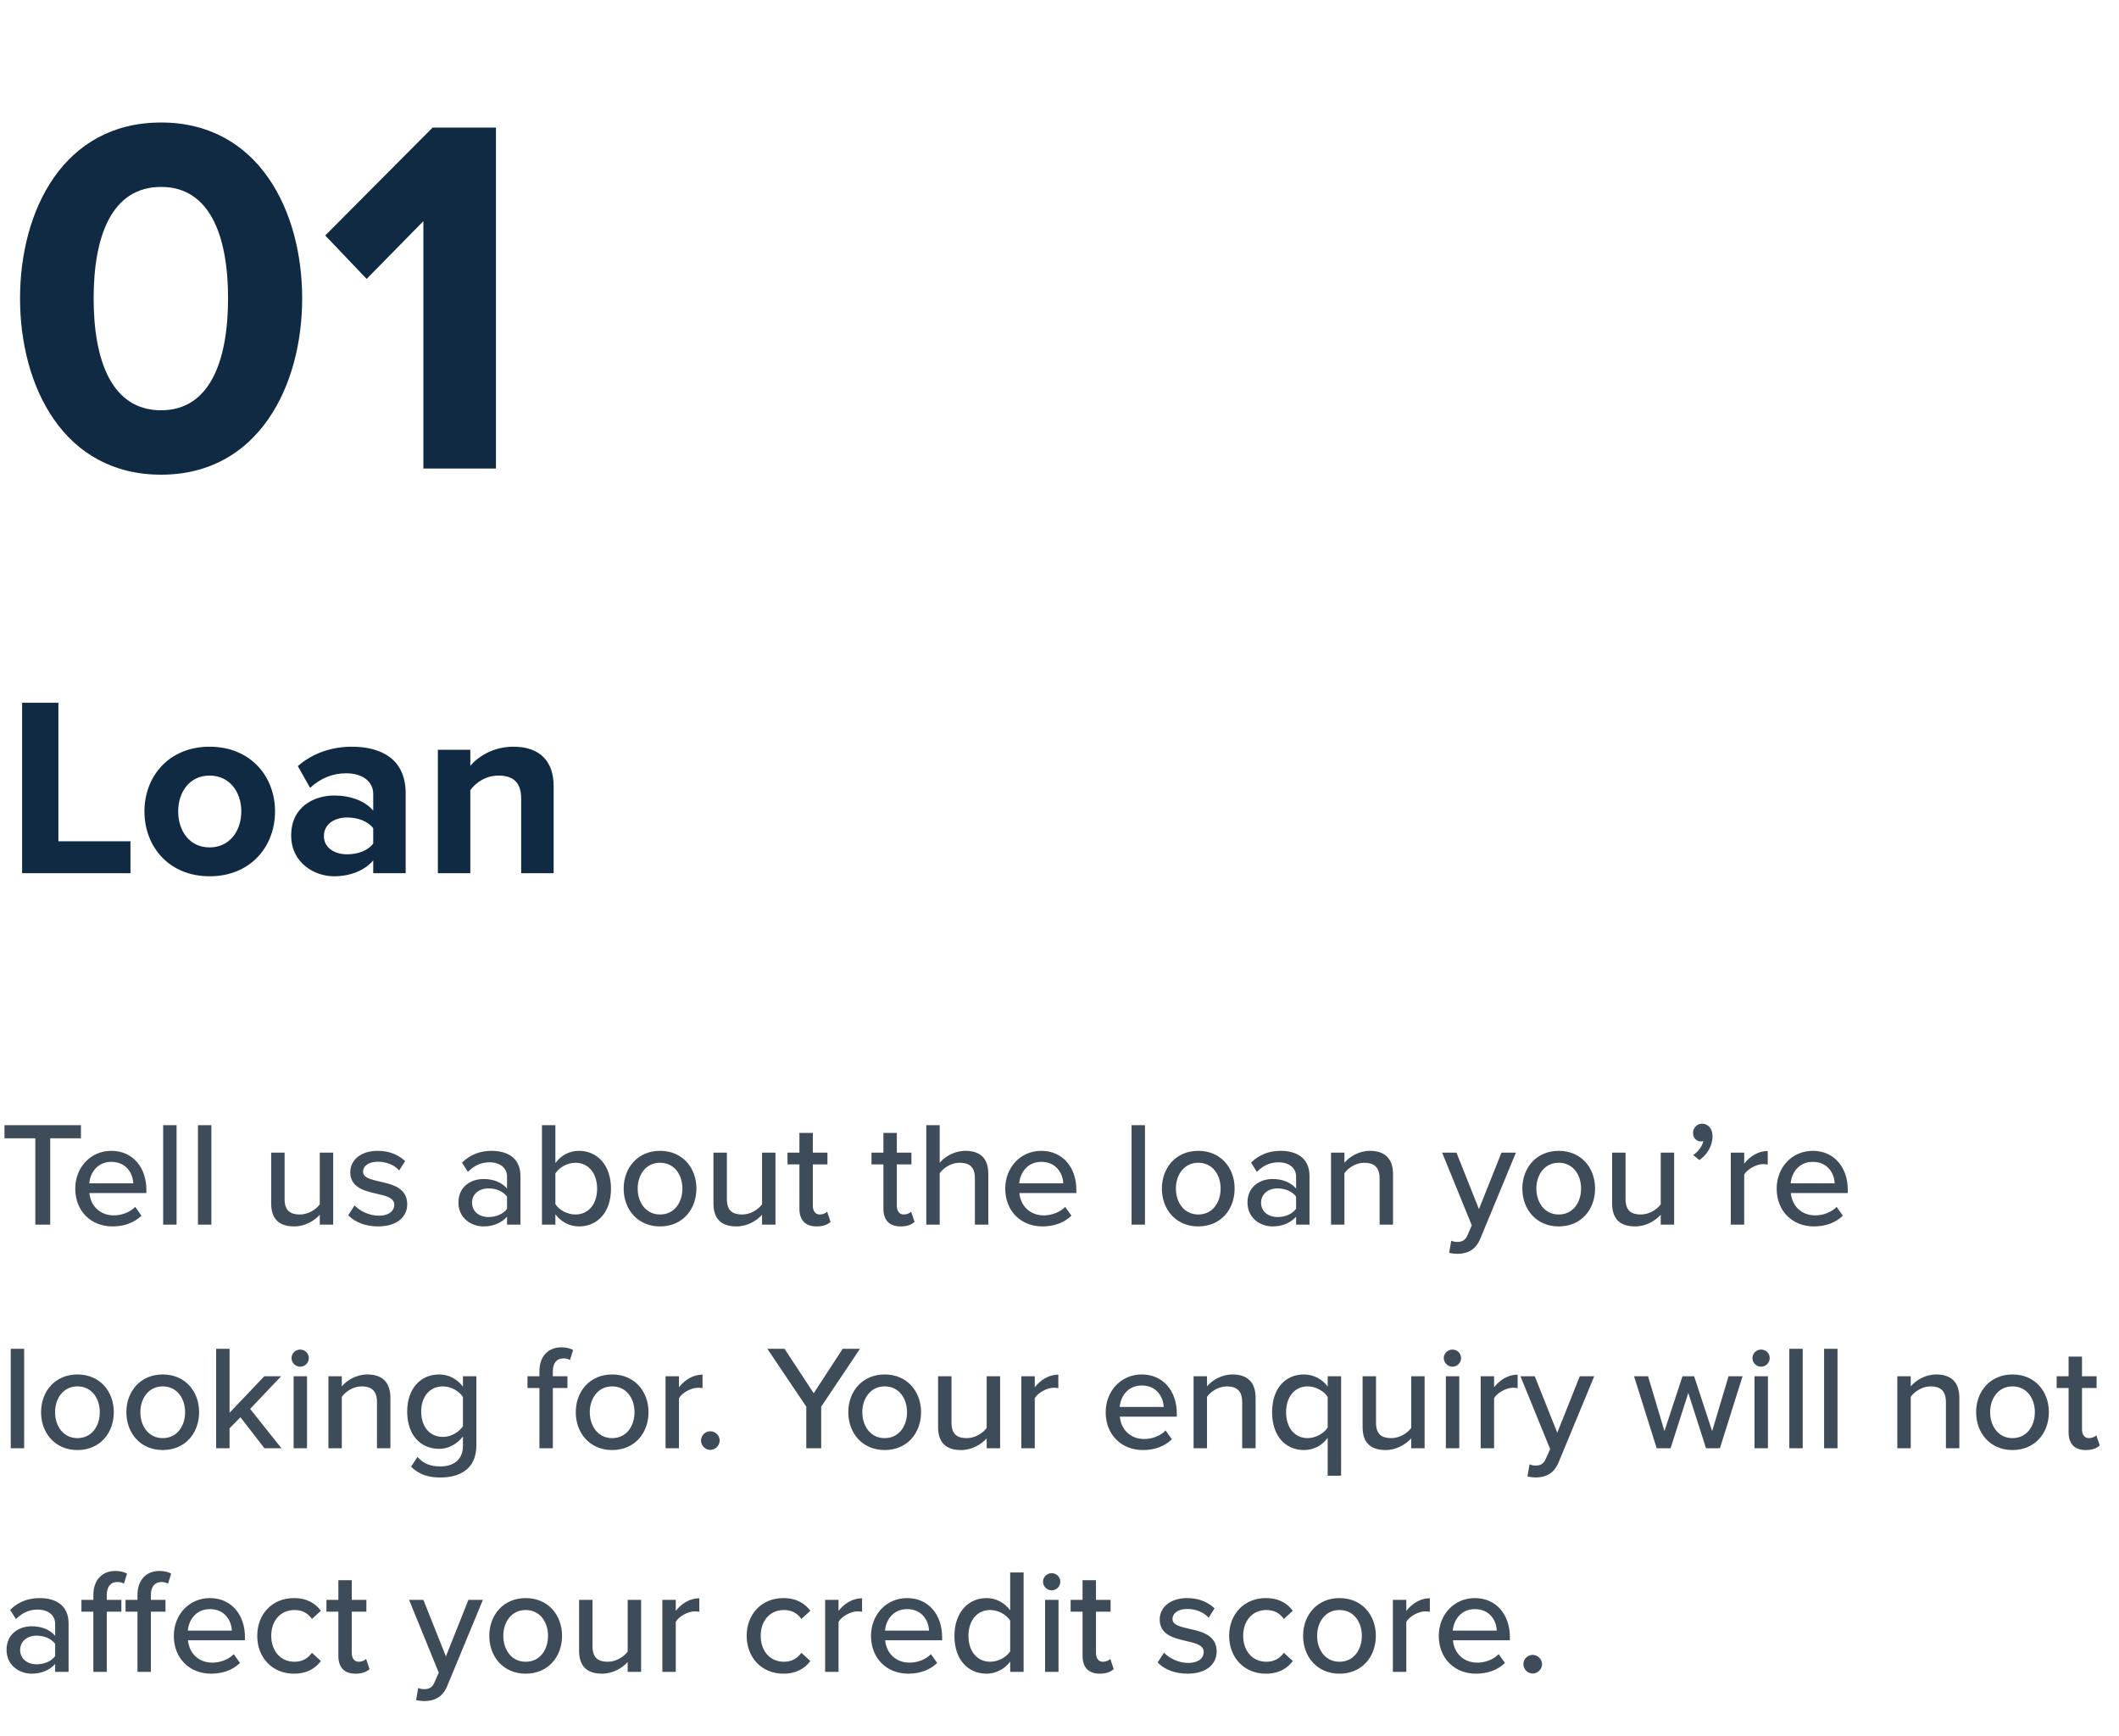 <svg width="199" height="163" viewBox="0 0 199 163" fill="none" xmlns="http://www.w3.org/2000/svg">
<path d="M4.718 115V106.894H7.602V105.662H0.42V106.894H3.318V115H4.718ZM10.569 115.168C11.661 115.168 12.613 114.818 13.284 114.16L12.697 113.334C12.193 113.852 11.409 114.132 10.694 114.132C9.336 114.132 8.496 113.18 8.398 112.032H13.746V111.724C13.746 109.652 12.486 108.07 10.457 108.07C8.482 108.07 7.068 109.652 7.068 111.612C7.068 113.74 8.552 115.168 10.569 115.168ZM12.514 111.122H8.384C8.454 110.198 9.098 109.106 10.457 109.106C11.884 109.106 12.486 110.226 12.514 111.122ZM16.582 115V105.662H15.322V115H16.582ZM19.85 115V105.662H18.59V115H19.85ZM31.291 115V108.238H30.031V113.096C29.653 113.6 28.939 114.048 28.155 114.048C27.287 114.048 26.727 113.712 26.727 112.592V108.238H25.467V113.012C25.467 114.44 26.181 115.168 27.623 115.168C28.659 115.168 29.513 114.636 30.031 114.076V115H31.291ZM35.513 115.168C37.291 115.168 38.243 114.258 38.243 113.096C38.243 111.542 36.843 111.22 35.667 110.954C34.827 110.758 34.099 110.604 34.099 110.03C34.099 109.484 34.631 109.092 35.485 109.092C36.339 109.092 37.095 109.442 37.487 109.918L38.047 109.036C37.473 108.49 36.633 108.07 35.471 108.07C33.819 108.07 32.895 108.994 32.895 110.072C32.895 111.528 34.239 111.836 35.387 112.102C36.255 112.298 37.025 112.48 37.025 113.124C37.025 113.726 36.521 114.16 35.569 114.16C34.659 114.16 33.763 113.698 33.301 113.194L32.699 114.118C33.385 114.818 34.379 115.168 35.513 115.168ZM48.877 115V110.436C48.877 108.714 47.632 108.07 46.161 108.07C45.069 108.07 44.145 108.434 43.389 109.176L43.935 110.044C44.538 109.442 45.196 109.148 45.965 109.148C46.931 109.148 47.617 109.652 47.617 110.492V111.612C47.099 111.01 46.316 110.716 45.406 110.716C44.272 110.716 43.053 111.388 43.053 112.928C43.053 114.412 44.285 115.168 45.406 115.168C46.316 115.168 47.086 114.846 47.617 114.258V115H48.877ZM45.882 114.286C44.971 114.286 44.328 113.74 44.328 112.942C44.328 112.144 44.971 111.598 45.882 111.598C46.581 111.598 47.239 111.864 47.617 112.368V113.516C47.239 114.02 46.581 114.286 45.882 114.286ZM52.157 113.068V110.198C52.493 109.652 53.263 109.19 54.033 109.19C55.293 109.19 56.077 110.212 56.077 111.626C56.077 113.04 55.293 114.048 54.033 114.048C53.263 114.048 52.493 113.614 52.157 113.068ZM52.157 115V114.034C52.661 114.706 53.459 115.168 54.369 115.168C56.119 115.168 57.379 113.838 57.379 111.626C57.379 109.456 56.133 108.07 54.369 108.07C53.487 108.07 52.689 108.49 52.157 109.218V105.662H50.897V115H52.157ZM61.986 115.168C64.1 115.168 65.402 113.572 65.402 111.612C65.402 109.666 64.1 108.07 61.986 108.07C59.886 108.07 58.57 109.666 58.57 111.612C58.57 113.572 59.886 115.168 61.986 115.168ZM61.986 114.048C60.642 114.048 59.886 112.9 59.886 111.612C59.886 110.338 60.642 109.19 61.986 109.19C63.344 109.19 64.086 110.338 64.086 111.612C64.086 112.9 63.344 114.048 61.986 114.048ZM72.826 115V108.238H71.566V113.096C71.188 113.6 70.474 114.048 69.69 114.048C68.822 114.048 68.262 113.712 68.262 112.592V108.238H67.002V113.012C67.002 114.44 67.716 115.168 69.158 115.168C70.194 115.168 71.048 114.636 71.566 114.076V115H72.826ZM76.684 115.168C77.343 115.168 77.734 114.986 78.001 114.734L77.678 113.782C77.552 113.922 77.287 114.048 76.993 114.048C76.558 114.048 76.335 113.698 76.335 113.222V109.344H77.707V108.238H76.335V106.39H75.075V108.238H73.954V109.344H75.075V113.502C75.075 114.566 75.621 115.168 76.684 115.168ZM84.573 115.168C85.231 115.168 85.623 114.986 85.889 114.734L85.567 113.782C85.441 113.922 85.175 114.048 84.881 114.048C84.447 114.048 84.223 113.698 84.223 113.222V109.344H85.595V108.238H84.223V106.39H82.963V108.238H81.843V109.344H82.963V113.502C82.963 114.566 83.509 115.168 84.573 115.168ZM92.814 115V110.226C92.814 108.798 92.086 108.07 90.644 108.07C89.608 108.07 88.698 108.644 88.25 109.19V105.662H86.99V115H88.25V110.17C88.614 109.666 89.328 109.19 90.112 109.19C90.98 109.19 91.554 109.526 91.554 110.646V115H92.814ZM97.904 115.168C98.996 115.168 99.948 114.818 100.62 114.16L100.032 113.334C99.528 113.852 98.744 114.132 98.03 114.132C96.672 114.132 95.832 113.18 95.734 112.032H101.082V111.724C101.082 109.652 99.822 108.07 97.792 108.07C95.818 108.07 94.404 109.652 94.404 111.612C94.404 113.74 95.888 115.168 97.904 115.168ZM99.85 111.122H95.72C95.79 110.198 96.434 109.106 97.792 109.106C99.22 109.106 99.822 110.226 99.85 111.122ZM107.528 115V105.662H106.268V115H107.528ZM112.531 115.168C114.645 115.168 115.947 113.572 115.947 111.612C115.947 109.666 114.645 108.07 112.531 108.07C110.431 108.07 109.115 109.666 109.115 111.612C109.115 113.572 110.431 115.168 112.531 115.168ZM112.531 114.048C111.187 114.048 110.431 112.9 110.431 111.612C110.431 110.338 111.187 109.19 112.531 109.19C113.889 109.19 114.631 110.338 114.631 111.612C114.631 112.9 113.889 114.048 112.531 114.048ZM122.979 115V110.436C122.979 108.714 121.733 108.07 120.263 108.07C119.171 108.07 118.247 108.434 117.491 109.176L118.037 110.044C118.639 109.442 119.297 109.148 120.067 109.148C121.033 109.148 121.719 109.652 121.719 110.492V111.612C121.201 111.01 120.417 110.716 119.507 110.716C118.373 110.716 117.155 111.388 117.155 112.928C117.155 114.412 118.387 115.168 119.507 115.168C120.417 115.168 121.187 114.846 121.719 114.258V115H122.979ZM119.983 114.286C119.073 114.286 118.429 113.74 118.429 112.942C118.429 112.144 119.073 111.598 119.983 111.598C120.683 111.598 121.341 111.864 121.719 112.368V113.516C121.341 114.02 120.683 114.286 119.983 114.286ZM130.822 115V110.254C130.822 108.826 130.08 108.07 128.652 108.07C127.602 108.07 126.706 108.644 126.258 109.19V108.238H124.998V115H126.258V110.17C126.622 109.666 127.336 109.19 128.12 109.19C128.988 109.19 129.562 109.554 129.562 110.674V115H130.822ZM136.092 117.646C136.288 117.702 136.666 117.744 136.876 117.744C137.856 117.73 138.598 117.352 139.032 116.288L142.364 108.238H141.006L138.892 113.544L136.778 108.238H135.434L138.22 115.07L137.828 115.966C137.618 116.47 137.31 116.624 136.848 116.624C136.68 116.624 136.442 116.582 136.288 116.512L136.092 117.646ZM146.383 115.168C148.497 115.168 149.799 113.572 149.799 111.612C149.799 109.666 148.497 108.07 146.383 108.07C144.283 108.07 142.967 109.666 142.967 111.612C142.967 113.572 144.283 115.168 146.383 115.168ZM146.383 114.048C145.039 114.048 144.283 112.9 144.283 111.612C144.283 110.338 145.039 109.19 146.383 109.19C147.741 109.19 148.483 110.338 148.483 111.612C148.483 112.9 147.741 114.048 146.383 114.048ZM157.223 115V108.238H155.963V113.096C155.585 113.6 154.871 114.048 154.087 114.048C153.219 114.048 152.659 113.712 152.659 112.592V108.238H151.399V113.012C151.399 114.44 152.113 115.168 153.555 115.168C154.591 115.168 155.445 114.636 155.963 114.076V115H157.223ZM160.829 106.684C160.829 105.942 160.367 105.522 159.849 105.522C159.373 105.522 158.995 105.914 158.995 106.39C158.995 106.852 159.317 107.188 159.751 107.188C159.821 107.188 159.933 107.16 159.961 107.146C159.891 107.608 159.457 108.182 159.009 108.462L159.597 108.938C160.311 108.448 160.829 107.608 160.829 106.684ZM163.801 115V110.296C164.095 109.792 164.949 109.316 165.579 109.316C165.747 109.316 165.887 109.33 166.013 109.358V108.084C165.117 108.084 164.319 108.602 163.801 109.274V108.238H162.541V115H163.801ZM170.352 115.168C171.444 115.168 172.396 114.818 173.068 114.16L172.48 113.334C171.976 113.852 171.192 114.132 170.478 114.132C169.12 114.132 168.28 113.18 168.182 112.032H173.53V111.724C173.53 109.652 172.27 108.07 170.24 108.07C168.266 108.07 166.852 109.652 166.852 111.612C166.852 113.74 168.336 115.168 170.352 115.168ZM172.298 111.122H168.168C168.238 110.198 168.882 109.106 170.24 109.106C171.668 109.106 172.27 110.226 172.298 111.122ZM2.268 136V126.662H1.008V136H2.268ZM7.272 136.168C9.386 136.168 10.688 134.572 10.688 132.612C10.688 130.666 9.386 129.07 7.272 129.07C5.172 129.07 3.856 130.666 3.856 132.612C3.856 134.572 5.172 136.168 7.272 136.168ZM7.272 135.048C5.928 135.048 5.172 133.9 5.172 132.612C5.172 131.338 5.928 130.19 7.272 130.19C8.63 130.19 9.372 131.338 9.372 132.612C9.372 133.9 8.63 135.048 7.272 135.048ZM15.283 136.168C17.397 136.168 18.699 134.572 18.699 132.612C18.699 130.666 17.397 129.07 15.283 129.07C13.183 129.07 11.867 130.666 11.867 132.612C11.867 134.572 13.183 136.168 15.283 136.168ZM15.283 135.048C13.939 135.048 13.183 133.9 13.183 132.612C13.183 131.338 13.939 130.19 15.283 130.19C16.641 130.19 17.383 131.338 17.383 132.612C17.383 133.9 16.641 135.048 15.283 135.048ZM26.431 136L23.491 132.304L26.403 129.238H24.821L21.559 132.668V126.662H20.299V136H21.559V134.124L22.581 133.088L24.835 136H26.431ZM28.189 128.342C28.637 128.342 29 127.978 29 127.53C29 127.082 28.637 126.732 28.189 126.732C27.755 126.732 27.377 127.082 27.377 127.53C27.377 127.978 27.755 128.342 28.189 128.342ZM28.832 136V129.238H27.573V136H28.832ZM36.664 136V131.254C36.664 129.826 35.922 129.07 34.494 129.07C33.444 129.07 32.548 129.644 32.1 130.19V129.238H30.84V136H32.1V131.17C32.464 130.666 33.178 130.19 33.962 130.19C34.83 130.19 35.404 130.554 35.404 131.674V136H36.664ZM41.376 138.744C43.042 138.744 44.736 138.058 44.736 135.734V129.238H43.476V130.218C42.93 129.49 42.132 129.07 41.25 129.07C39.5 129.07 38.24 130.386 38.24 132.556C38.24 134.768 39.5 136.056 41.25 136.056C42.16 136.056 42.958 135.566 43.476 134.894V135.776C43.476 137.204 42.426 137.708 41.376 137.708C40.452 137.708 39.766 137.456 39.206 136.812L38.604 137.736C39.416 138.506 40.242 138.744 41.376 138.744ZM41.6 134.936C40.34 134.936 39.556 133.956 39.556 132.556C39.556 131.17 40.34 130.19 41.6 130.19C42.356 130.19 43.126 130.638 43.476 131.184V133.928C43.126 134.474 42.356 134.936 41.6 134.936ZM51.918 136V130.344H53.29V129.238H51.918V128.79C51.918 127.978 52.296 127.558 52.926 127.558C53.15 127.558 53.36 127.614 53.528 127.712L53.822 126.774C53.528 126.606 53.15 126.522 52.716 126.522C51.512 126.522 50.658 127.334 50.658 128.79V129.238H49.538V130.344H50.658V136H51.918ZM57.488 136.168C59.602 136.168 60.904 134.572 60.904 132.612C60.904 130.666 59.602 129.07 57.488 129.07C55.388 129.07 54.072 130.666 54.072 132.612C54.072 134.572 55.388 136.168 57.488 136.168ZM57.488 135.048C56.144 135.048 55.388 133.9 55.388 132.612C55.388 131.338 56.144 130.19 57.488 130.19C58.846 130.19 59.588 131.338 59.588 132.612C59.588 133.9 58.846 135.048 57.488 135.048ZM63.764 136V131.296C64.058 130.792 64.912 130.316 65.542 130.316C65.71 130.316 65.85 130.33 65.976 130.358V129.084C65.08 129.084 64.282 129.602 63.764 130.274V129.238H62.504V136H63.764ZM66.703 136.154C67.179 136.154 67.585 135.748 67.585 135.272C67.585 134.796 67.179 134.404 66.703 134.404C66.227 134.404 65.835 134.796 65.835 135.272C65.835 135.748 66.227 136.154 66.703 136.154ZM77.12 136V132.094L80.76 126.662H79.136L76.42 130.834L73.676 126.662H72.066L75.72 132.094V136H77.12ZM83.082 136.168C85.196 136.168 86.498 134.572 86.498 132.612C86.498 130.666 85.196 129.07 83.082 129.07C80.982 129.07 79.666 130.666 79.666 132.612C79.666 134.572 80.982 136.168 83.082 136.168ZM83.082 135.048C81.738 135.048 80.982 133.9 80.982 132.612C80.982 131.338 81.738 130.19 83.082 130.19C84.44 130.19 85.182 131.338 85.182 132.612C85.182 133.9 84.44 135.048 83.082 135.048ZM93.922 136V129.238H92.662V134.096C92.284 134.6 91.57 135.048 90.786 135.048C89.918 135.048 89.358 134.712 89.358 133.592V129.238H88.098V134.012C88.098 135.44 88.812 136.168 90.254 136.168C91.29 136.168 92.144 135.636 92.662 135.076V136H93.922ZM97.178 136V131.296C97.472 130.792 98.326 130.316 98.956 130.316C99.124 130.316 99.264 130.33 99.39 130.358V129.084C98.494 129.084 97.696 129.602 97.178 130.274V129.238H95.918V136H97.178ZM107.338 136.168C108.43 136.168 109.382 135.818 110.054 135.16L109.466 134.334C108.962 134.852 108.178 135.132 107.464 135.132C106.106 135.132 105.266 134.18 105.168 133.032H110.516V132.724C110.516 130.652 109.256 129.07 107.226 129.07C105.252 129.07 103.838 130.652 103.838 132.612C103.838 134.74 105.322 136.168 107.338 136.168ZM109.284 132.122H105.154C105.224 131.198 105.868 130.106 107.226 130.106C108.654 130.106 109.256 131.226 109.284 132.122ZM117.916 136V131.254C117.916 129.826 117.174 129.07 115.746 129.07C114.696 129.07 113.8 129.644 113.352 130.19V129.238H112.092V136H113.352V131.17C113.716 130.666 114.43 130.19 115.214 130.19C116.082 130.19 116.656 130.554 116.656 131.674V136H117.916ZM122.81 135.048C121.55 135.048 120.78 134.026 120.78 132.612C120.78 131.212 121.55 130.19 122.81 130.19C123.566 130.19 124.35 130.638 124.686 131.184V134.054C124.35 134.586 123.566 135.048 122.81 135.048ZM122.46 136.168C123.356 136.168 124.14 135.762 124.686 135.02V138.576H125.946V129.238H124.686V130.204C124.196 129.532 123.384 129.07 122.46 129.07C120.696 129.07 119.464 130.4 119.464 132.612C119.464 134.824 120.696 136.168 122.46 136.168ZM133.789 136V129.238H132.529V134.096C132.151 134.6 131.437 135.048 130.653 135.048C129.785 135.048 129.225 134.712 129.225 133.592V129.238H127.965V134.012C127.965 135.44 128.679 136.168 130.121 136.168C131.157 136.168 132.011 135.636 132.529 135.076V136H133.789ZM136.401 128.342C136.849 128.342 137.213 127.978 137.213 127.53C137.213 127.082 136.849 126.732 136.401 126.732C135.967 126.732 135.589 127.082 135.589 127.53C135.589 127.978 135.967 128.342 136.401 128.342ZM137.045 136V129.238H135.785V136H137.045ZM140.313 136V131.296C140.607 130.792 141.461 130.316 142.091 130.316C142.259 130.316 142.399 130.33 142.525 130.358V129.084C141.629 129.084 140.831 129.602 140.313 130.274V129.238H139.053V136H140.313ZM143.447 138.646C143.643 138.702 144.021 138.744 144.231 138.744C145.211 138.73 145.953 138.352 146.387 137.288L149.719 129.238H148.361L146.247 134.544L144.133 129.238H142.789L145.575 136.07L145.183 136.966C144.973 137.47 144.665 137.624 144.203 137.624C144.035 137.624 143.797 137.582 143.643 137.512L143.447 138.646ZM161.52 136L163.648 129.238H162.332L160.792 134.39L159.098 129.238H158.006L156.312 134.39L154.772 129.238H153.456L155.584 136H156.886L158.552 130.806L160.218 136H161.52ZM165.386 128.342C165.834 128.342 166.198 127.978 166.198 127.53C166.198 127.082 165.834 126.732 165.386 126.732C164.952 126.732 164.574 127.082 164.574 127.53C164.574 127.978 164.952 128.342 165.386 128.342ZM166.03 136V129.238H164.77V136H166.03ZM169.297 136V126.662H168.037V136H169.297ZM172.565 136V126.662H171.305V136H172.565ZM184.006 136V131.254C184.006 129.826 183.264 129.07 181.836 129.07C180.786 129.07 179.89 129.644 179.442 130.19V129.238H178.182V136H179.442V131.17C179.806 130.666 180.52 130.19 181.304 130.19C182.172 130.19 182.746 130.554 182.746 131.674V136H184.006ZM188.998 136.168C191.112 136.168 192.414 134.572 192.414 132.612C192.414 130.666 191.112 129.07 188.998 129.07C186.898 129.07 185.582 130.666 185.582 132.612C185.582 134.572 186.898 136.168 188.998 136.168ZM188.998 135.048C187.654 135.048 186.898 133.9 186.898 132.612C186.898 131.338 187.654 130.19 188.998 130.19C190.356 130.19 191.098 131.338 191.098 132.612C191.098 133.9 190.356 135.048 188.998 135.048ZM195.876 136.168C196.534 136.168 196.926 135.986 197.192 135.734L196.87 134.782C196.744 134.922 196.478 135.048 196.184 135.048C195.75 135.048 195.526 134.698 195.526 134.222V130.344H196.898V129.238H195.526V127.39H194.266V129.238H193.146V130.344H194.266V134.502C194.266 135.566 194.812 136.168 195.876 136.168ZM6.44 157V152.436C6.44 150.714 5.194 150.07 3.724 150.07C2.632 150.07 1.708 150.434 0.952 151.176L1.498 152.044C2.1 151.442 2.758 151.148 3.528 151.148C4.494 151.148 5.18 151.652 5.18 152.492V153.612C4.662 153.01 3.878 152.716 2.968 152.716C1.834 152.716 0.616 153.388 0.616 154.928C0.616 156.412 1.848 157.168 2.968 157.168C3.878 157.168 4.648 156.846 5.18 156.258V157H6.44ZM3.444 156.286C2.534 156.286 1.89 155.74 1.89 154.942C1.89 154.144 2.534 153.598 3.444 153.598C4.144 153.598 4.802 153.864 5.18 154.368V155.516C4.802 156.02 4.144 156.286 3.444 156.286ZM10.027 157V151.344H11.399V150.238H10.027V149.79C10.027 148.978 10.405 148.558 11.035 148.558C11.259 148.558 11.469 148.614 11.637 148.712L11.931 147.774C11.637 147.606 11.259 147.522 10.825 147.522C9.621 147.522 8.767 148.334 8.767 149.79V150.238H7.647V151.344H8.767V157H10.027ZM14.17 157V151.344H15.542V150.238H14.17V149.79C14.17 148.978 14.548 148.558 15.178 148.558C15.402 148.558 15.612 148.614 15.78 148.712L16.074 147.774C15.78 147.606 15.402 147.522 14.968 147.522C13.764 147.522 12.91 148.334 12.91 149.79V150.238H11.79V151.344H12.91V157H14.17ZM19.824 157.168C20.916 157.168 21.868 156.818 22.54 156.16L21.952 155.334C21.448 155.852 20.664 156.132 19.95 156.132C18.592 156.132 17.752 155.18 17.654 154.032H23.002V153.724C23.002 151.652 21.742 150.07 19.712 150.07C17.738 150.07 16.324 151.652 16.324 153.612C16.324 155.74 17.808 157.168 19.824 157.168ZM21.77 153.122H17.64C17.71 152.198 18.354 151.106 19.712 151.106C21.14 151.106 21.742 152.226 21.77 153.122ZM27.602 157.168C28.876 157.168 29.646 156.636 30.136 155.978L29.296 155.208C28.89 155.768 28.344 156.048 27.658 156.048C26.328 156.048 25.474 155.012 25.474 153.612C25.474 152.212 26.328 151.19 27.658 151.19C28.344 151.19 28.89 151.456 29.296 152.03L30.136 151.26C29.646 150.602 28.876 150.07 27.602 150.07C25.558 150.07 24.158 151.582 24.158 153.612C24.158 155.642 25.558 157.168 27.602 157.168ZM33.386 157.168C34.044 157.168 34.436 156.986 34.702 156.734L34.38 155.782C34.254 155.922 33.988 156.048 33.694 156.048C33.26 156.048 33.036 155.698 33.036 155.222V151.344H34.408V150.238H33.036V148.39H31.776V150.238H30.656V151.344H31.776V155.502C31.776 156.566 32.322 157.168 33.386 157.168ZM39.076 159.646C39.272 159.702 39.65 159.744 39.86 159.744C40.84 159.73 41.582 159.352 42.016 158.288L45.348 150.238H43.99L41.876 155.544L39.762 150.238H38.418L41.204 157.07L40.812 157.966C40.602 158.47 40.294 158.624 39.832 158.624C39.664 158.624 39.426 158.582 39.272 158.512L39.076 159.646ZM49.367 157.168C51.481 157.168 52.783 155.572 52.783 153.612C52.783 151.666 51.481 150.07 49.367 150.07C47.267 150.07 45.951 151.666 45.951 153.612C45.951 155.572 47.267 157.168 49.367 157.168ZM49.367 156.048C48.023 156.048 47.267 154.9 47.267 153.612C47.267 152.338 48.023 151.19 49.367 151.19C50.725 151.19 51.467 152.338 51.467 153.612C51.467 154.9 50.725 156.048 49.367 156.048ZM60.207 157V150.238H58.947V155.096C58.569 155.6 57.855 156.048 57.071 156.048C56.203 156.048 55.643 155.712 55.643 154.592V150.238H54.383V155.012C54.383 156.44 55.097 157.168 56.539 157.168C57.575 157.168 58.429 156.636 58.947 156.076V157H60.207ZM63.463 157V152.296C63.757 151.792 64.611 151.316 65.241 151.316C65.409 151.316 65.549 151.33 65.675 151.358V150.084C64.779 150.084 63.981 150.602 63.463 151.274V150.238H62.203V157H63.463ZM73.567 157.168C74.841 157.168 75.611 156.636 76.101 155.978L75.261 155.208C74.855 155.768 74.309 156.048 73.623 156.048C72.293 156.048 71.439 155.012 71.439 153.612C71.439 152.212 72.293 151.19 73.623 151.19C74.309 151.19 74.855 151.456 75.261 152.03L76.101 151.26C75.611 150.602 74.841 150.07 73.567 150.07C71.523 150.07 70.123 151.582 70.123 153.612C70.123 155.642 71.523 157.168 73.567 157.168ZM78.749 157V152.296C79.043 151.792 79.897 151.316 80.526 151.316C80.695 151.316 80.835 151.33 80.96 151.358V150.084C80.064 150.084 79.266 150.602 78.749 151.274V150.238H77.489V157H78.749ZM85.299 157.168C86.391 157.168 87.343 156.818 88.015 156.16L87.427 155.334C86.923 155.852 86.139 156.132 85.425 156.132C84.067 156.132 83.227 155.18 83.129 154.032H88.477V153.724C88.477 151.652 87.217 150.07 85.187 150.07C83.213 150.07 81.799 151.652 81.799 153.612C81.799 155.74 83.283 157.168 85.299 157.168ZM87.245 153.122H83.115C83.185 152.198 83.829 151.106 85.187 151.106C86.615 151.106 87.217 152.226 87.245 153.122ZM96.129 157V147.662H94.869V151.218C94.323 150.49 93.525 150.07 92.657 150.07C90.893 150.07 89.633 151.456 89.633 153.626C89.633 155.838 90.893 157.168 92.657 157.168C93.553 157.168 94.365 156.706 94.869 156.034V157H96.129ZM92.993 156.048C91.733 156.048 90.949 155.026 90.949 153.626C90.949 152.212 91.733 151.19 92.993 151.19C93.763 151.19 94.519 151.638 94.869 152.184V155.068C94.519 155.614 93.763 156.048 92.993 156.048ZM98.763 149.342C99.211 149.342 99.575 148.978 99.575 148.53C99.575 148.082 99.211 147.732 98.763 147.732C98.329 147.732 97.951 148.082 97.951 148.53C97.951 148.978 98.329 149.342 98.763 149.342ZM99.407 157V150.238H98.147V157H99.407ZM103.276 157.168C103.934 157.168 104.326 156.986 104.592 156.734L104.27 155.782C104.144 155.922 103.878 156.048 103.584 156.048C103.15 156.048 102.926 155.698 102.926 155.222V151.344H104.298V150.238H102.926V148.39H101.666V150.238H100.546V151.344H101.666V155.502C101.666 156.566 102.212 157.168 103.276 157.168ZM111.529 157.168C113.307 157.168 114.259 156.258 114.259 155.096C114.259 153.542 112.859 153.22 111.683 152.954C110.843 152.758 110.115 152.604 110.115 152.03C110.115 151.484 110.647 151.092 111.501 151.092C112.355 151.092 113.111 151.442 113.503 151.918L114.063 151.036C113.489 150.49 112.649 150.07 111.487 150.07C109.835 150.07 108.911 150.994 108.911 152.072C108.911 153.528 110.255 153.836 111.403 154.102C112.271 154.298 113.041 154.48 113.041 155.124C113.041 155.726 112.537 156.16 111.585 156.16C110.675 156.16 109.779 155.698 109.317 155.194L108.715 156.118C109.401 156.818 110.395 157.168 111.529 157.168ZM118.876 157.168C120.15 157.168 120.92 156.636 121.41 155.978L120.57 155.208C120.164 155.768 119.618 156.048 118.932 156.048C117.602 156.048 116.748 155.012 116.748 153.612C116.748 152.212 117.602 151.19 118.932 151.19C119.618 151.19 120.164 151.456 120.57 152.03L121.41 151.26C120.92 150.602 120.15 150.07 118.876 150.07C116.832 150.07 115.432 151.582 115.432 153.612C115.432 155.642 116.832 157.168 118.876 157.168ZM125.793 157.168C127.907 157.168 129.209 155.572 129.209 153.612C129.209 151.666 127.907 150.07 125.793 150.07C123.693 150.07 122.377 151.666 122.377 153.612C122.377 155.572 123.693 157.168 125.793 157.168ZM125.793 156.048C124.449 156.048 123.693 154.9 123.693 153.612C123.693 152.338 124.449 151.19 125.793 151.19C127.151 151.19 127.893 152.338 127.893 153.612C127.893 154.9 127.151 156.048 125.793 156.048ZM132.069 157V152.296C132.363 151.792 133.217 151.316 133.847 151.316C134.015 151.316 134.155 151.33 134.281 151.358V150.084C133.385 150.084 132.587 150.602 132.069 151.274V150.238H130.809V157H132.069ZM138.619 157.168C139.711 157.168 140.663 156.818 141.335 156.16L140.747 155.334C140.243 155.852 139.459 156.132 138.745 156.132C137.387 156.132 136.547 155.18 136.449 154.032H141.797V153.724C141.797 151.652 140.537 150.07 138.507 150.07C136.533 150.07 135.119 151.652 135.119 153.612C135.119 155.74 136.603 157.168 138.619 157.168ZM140.565 153.122H136.435C136.505 152.198 137.149 151.106 138.507 151.106C139.935 151.106 140.537 152.226 140.565 153.122ZM143.935 157.154C144.411 157.154 144.817 156.748 144.817 156.272C144.817 155.796 144.411 155.404 143.935 155.404C143.459 155.404 143.067 155.796 143.067 156.272C143.067 156.748 143.459 157.154 143.935 157.154Z" fill="#3E4C59"/>
<path d="M12.252 82V79H5.484V65.992H2.076V82H12.252ZM19.685 82.288C23.525 82.288 25.829 79.504 25.829 76.192C25.829 72.904 23.525 70.12 19.685 70.12C15.869 70.12 13.565 72.904 13.565 76.192C13.565 79.504 15.869 82.288 19.685 82.288ZM19.685 79.576C17.789 79.576 16.733 78.016 16.733 76.192C16.733 74.392 17.789 72.832 19.685 72.832C21.581 72.832 22.661 74.392 22.661 76.192C22.661 78.016 21.581 79.576 19.685 79.576ZM38.098 82V74.512C38.098 71.176 35.674 70.12 33.034 70.12C31.21 70.12 29.386 70.696 27.97 71.944L29.122 73.984C30.106 73.072 31.258 72.616 32.506 72.616C34.042 72.616 35.05 73.384 35.05 74.56V76.12C34.282 75.208 32.914 74.704 31.378 74.704C29.53 74.704 27.346 75.736 27.346 78.448C27.346 81.04 29.53 82.288 31.378 82.288C32.89 82.288 34.258 81.736 35.05 80.8V82H38.098ZM32.602 80.224C31.402 80.224 30.418 79.6 30.418 78.52C30.418 77.392 31.402 76.768 32.602 76.768C33.586 76.768 34.546 77.104 35.05 77.776V79.216C34.546 79.888 33.586 80.224 32.602 80.224ZM51.993 82V73.816C51.993 71.56 50.769 70.12 48.225 70.12C46.329 70.12 44.913 71.032 44.169 71.92V70.408H41.121V82H44.169V74.2C44.673 73.504 45.609 72.832 46.809 72.832C48.105 72.832 48.945 73.384 48.945 74.992V82H51.993Z" fill="#102A43"/>
<path d="M15.13 44.576C24.25 44.576 28.378 36.272 28.378 28.016C28.378 19.76 24.25 11.504 15.13 11.504C5.962 11.504 1.882 19.76 1.882 28.016C1.882 36.272 5.962 44.576 15.13 44.576ZM15.13 38.528C10.522 38.528 8.794 33.92 8.794 28.016C8.794 22.112 10.522 17.552 15.13 17.552C19.69 17.552 21.418 22.112 21.418 28.016C21.418 33.92 19.69 38.528 15.13 38.528ZM46.576 44V11.984H40.624L30.544 22.112L34.432 26.192L39.76 20.768V44H46.576Z" fill="#102A43"/>
</svg>
